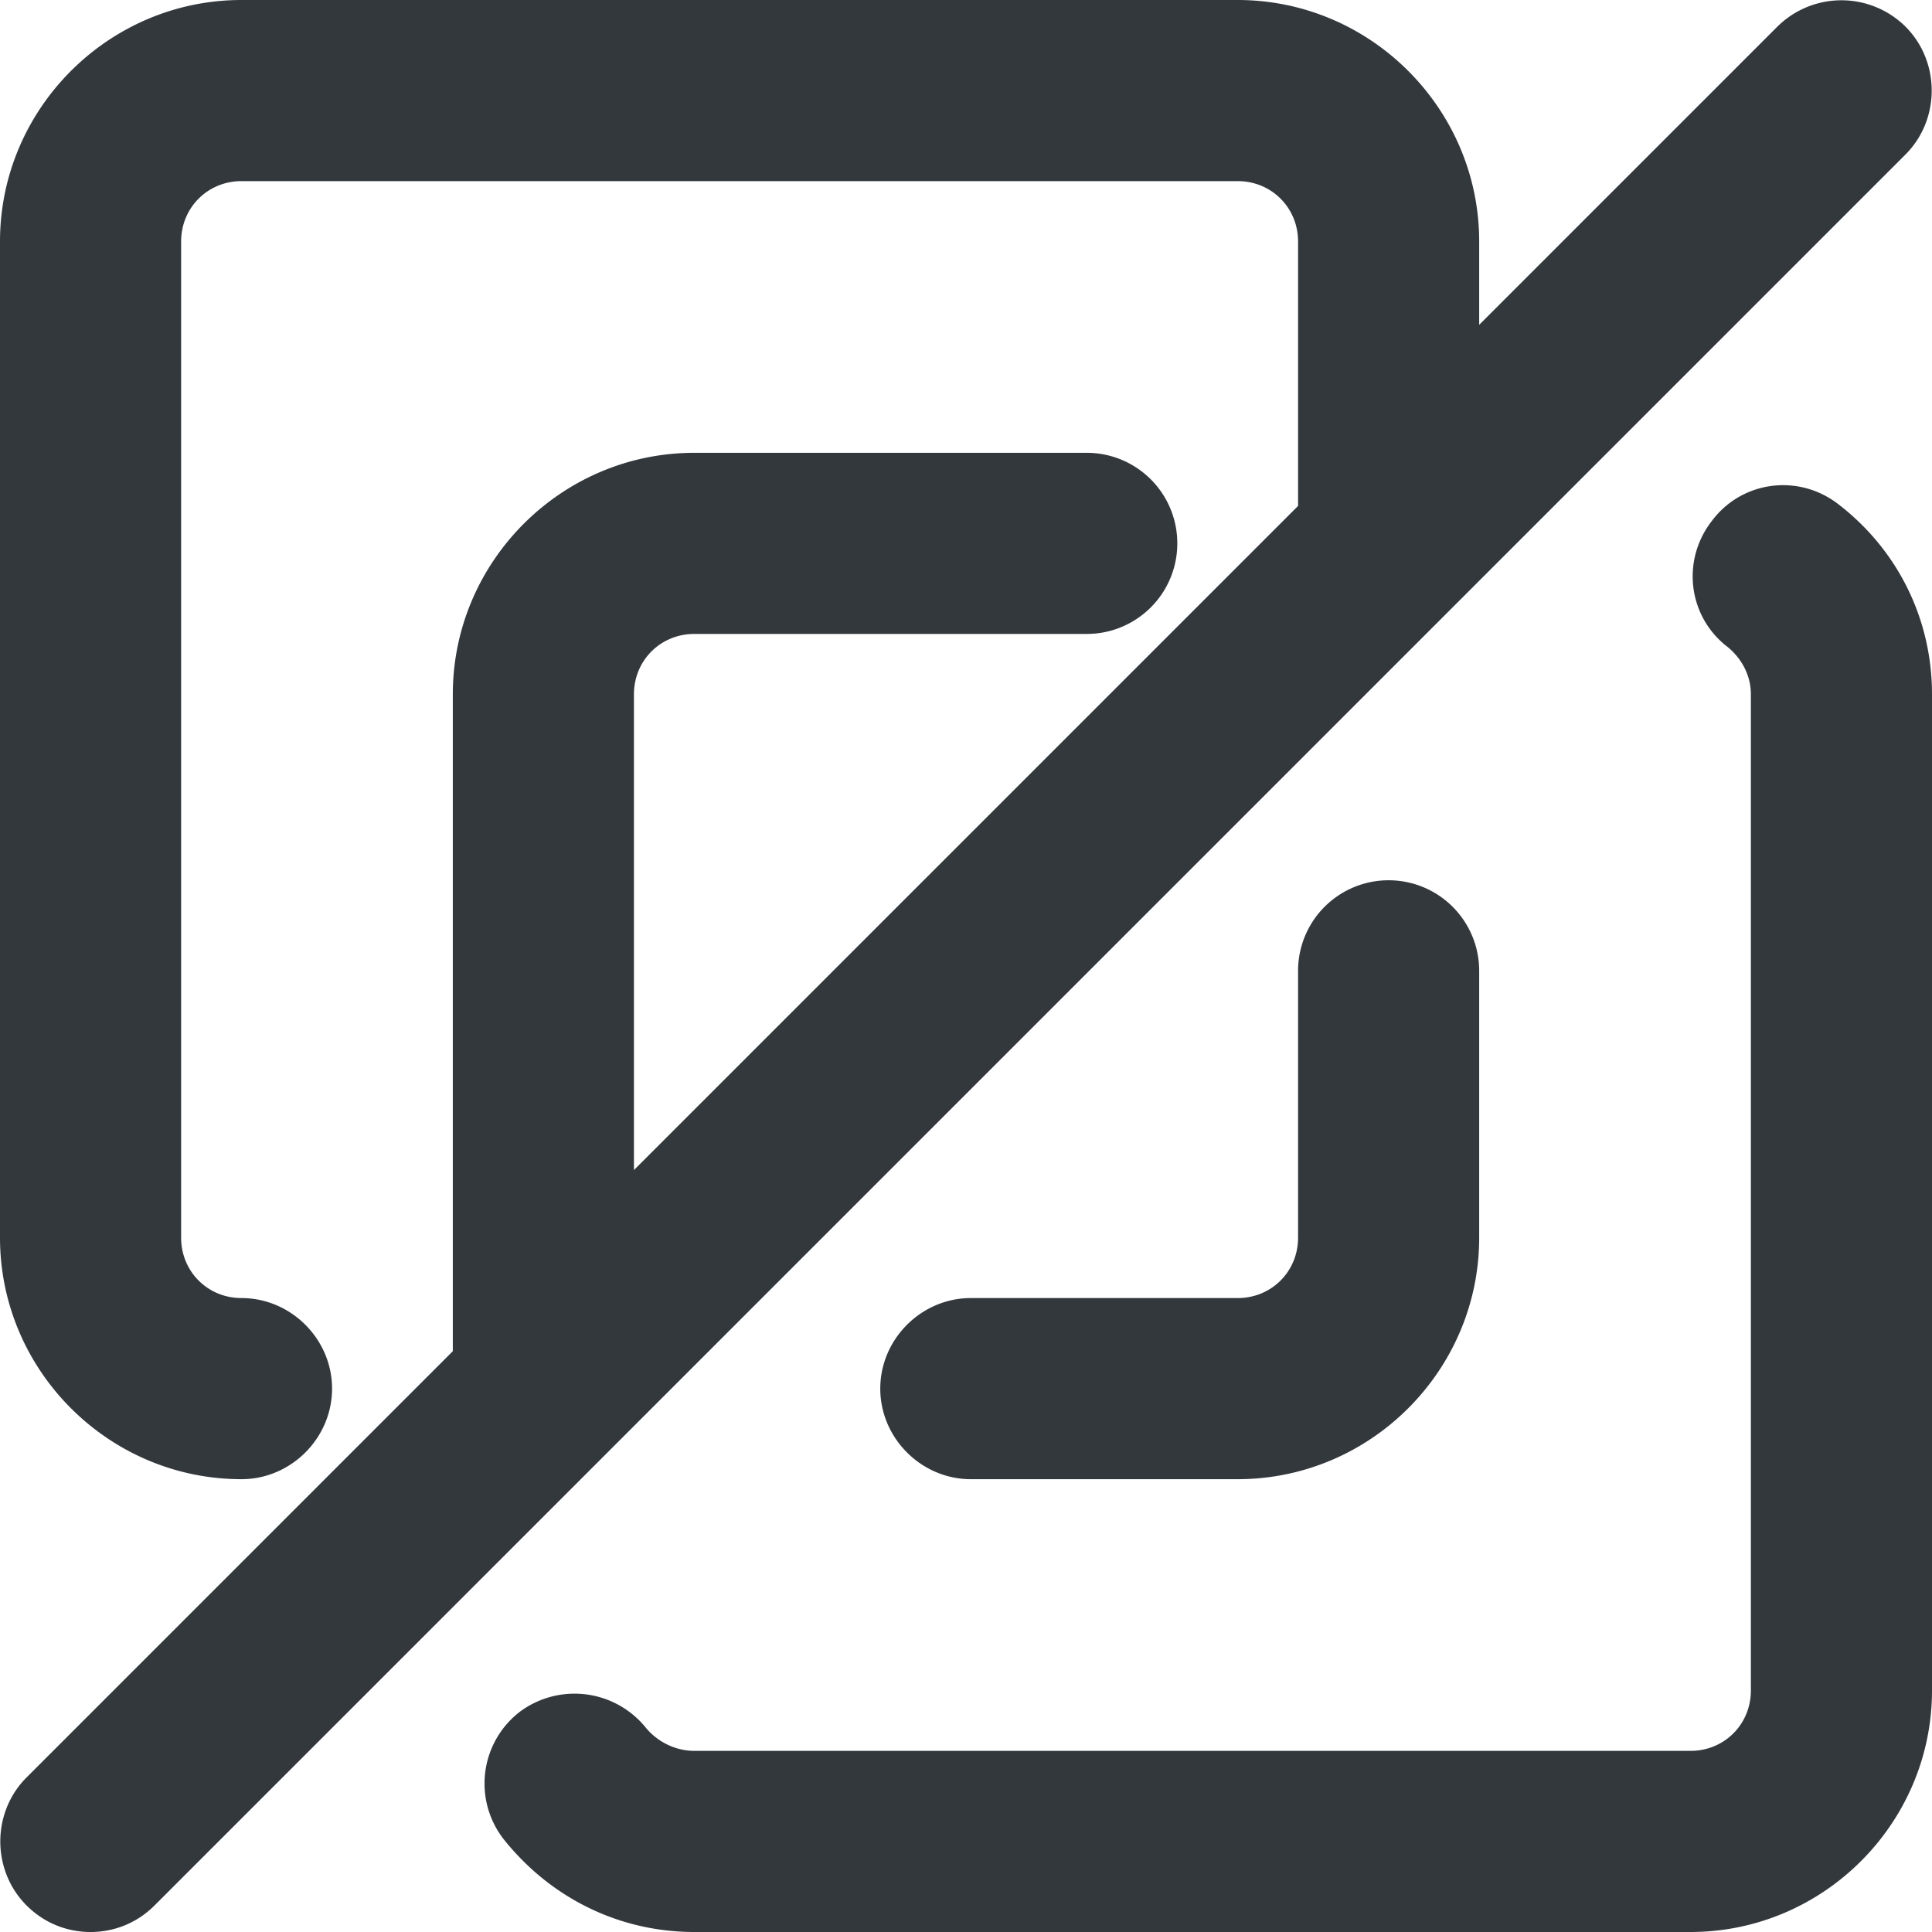 <svg xmlns="http://www.w3.org/2000/svg" viewBox="0 0 16 16" style="enable-background:new 0 0 16 16" xml:space="preserve"><style>.st0{display:none}.st2{display:inline}.st3{fill:none;stroke:#33383d;stroke-width:1.5;stroke-linecap:round;stroke-linejoin:round;stroke-miterlimit:10}.st8{fill:#33383d}</style><g id="Genesys"><path class="st8" d="M15.78.22a.754.754 0 0 0-1.06 0l-2.47 2.47V2c0-1.1-.9-2-2-2H2C.9 0 0 .9 0 2v8.25c0 1.1.9 2 2 2 .41 0 .75-.34.75-.75s-.34-.75-.75-.75c-.28 0-.5-.22-.5-.5V2c0-.28.22-.5.5-.5h8.25c.28 0 .5.22.5.5v2.19l-5.5 5.5V5.75c0-.28.22-.5.5-.5H9a.749.749 0 1 0 0-1.5H5.75c-1.1 0-2 .9-2 2v5.44L.22 14.72c-.29.29-.29.77 0 1.06.15.15.34.22.53.22s.38-.07.53-.22l14.5-14.5c.29-.29.29-.77 0-1.06zM10.75 8.04v2.21c0 .28-.22.5-.5.5H8.04c-.41 0-.75.34-.75.75s.34.75.75.75h2.21c1.1 0 2-.9 2-2V8.04a.749.749 0 1 0-1.5 0z"/><path class="st8" d="M15.23 4.18c-.33-.26-.8-.2-1.05.13-.26.33-.2.8.13 1.05.12.1.19.24.19.39V14c0 .28-.22.5-.5.5H5.75c-.15 0-.3-.07-.4-.19a.759.759 0 0 0-1.05-.13.75.75 0 0 0-.13 1.05c.39.49.96.77 1.58.77H14c1.1 0 2-.9 2-2V5.75c0-.62-.28-1.19-.77-1.57z"/></g></svg>